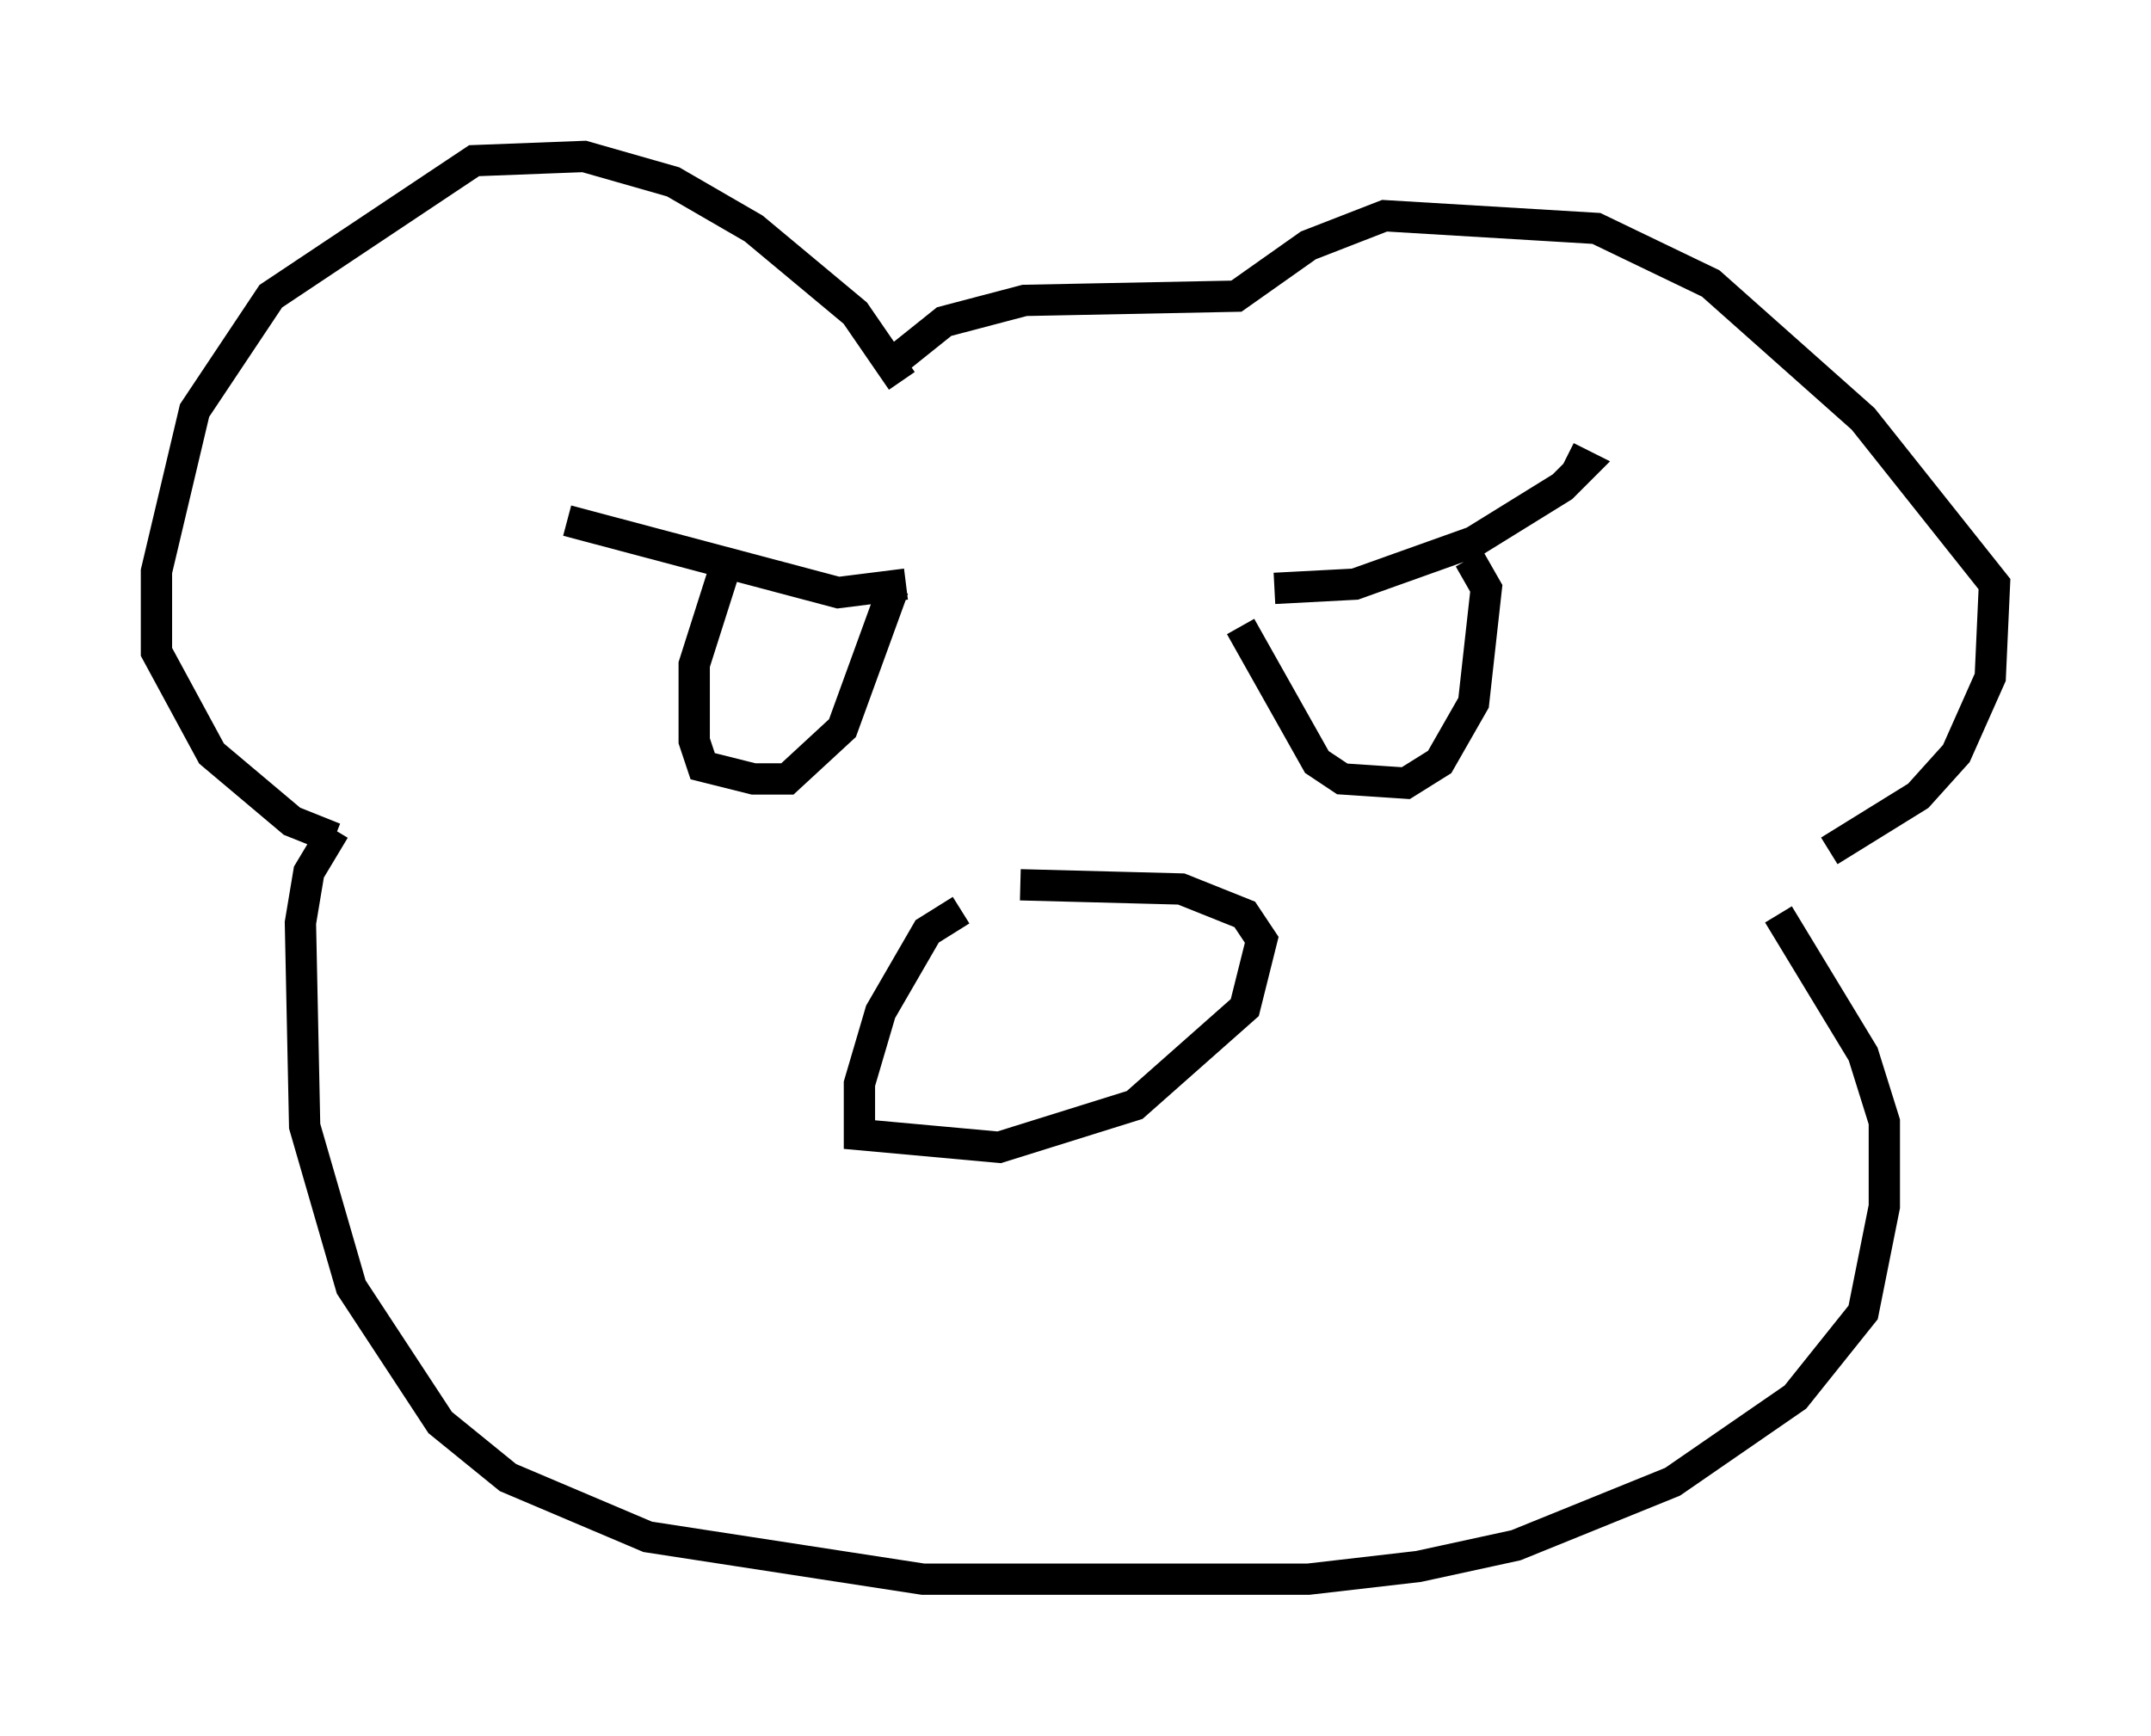 <?xml version="1.0" encoding="utf-8" ?>
<svg baseProfile="full" height="55.466" version="1.1" width="68.727" xmlns="http://www.w3.org/2000/svg" xmlns:ev="http://www.w3.org/2001/xml-events" xmlns:xlink="http://www.w3.org/1999/xlink"><defs /><rect fill="white" height="55.466" width="68.727" x="0" y="0" /><path d="M32.063, 47.895 m0.0, 0.0 m-3.248, -35.724 l-1.488, -2.165 -3.248, -2.706 l-2.571, -1.488 -2.842, -0.812 l-3.518, 0.135 -6.495, 4.33 l-2.436, 3.654 -1.218, 5.142 l0.0, 2.571 1.759, 3.248 l2.571, 2.165 1.353, 0.541 m0.0, -0.271 l-0.812, 1.353 -0.271, 1.624 l0.135, 6.495 1.488, 5.142 l2.842, 4.33 2.165, 1.759 l4.465, 1.894 8.796, 1.353 l12.314, 0.0 3.518, -0.406 l3.112, -0.677 5.007, -2.03 l3.924, -2.706 2.165, -2.706 l0.677, -3.383 0.0, -2.706 l-0.677, -2.165 -2.706, -4.465 m1.624, -2.03 l2.842, -1.759 1.218, -1.353 l1.083, -2.436 0.135, -2.977 l-4.195, -5.277 -4.871, -4.33 l-3.654, -1.759 -6.766, -0.406 l-2.436, 0.947 -2.3, 1.624 l-6.766, 0.135 -2.571, 0.677 l-1.353, 1.083 m1.894, 17.726 l-1.083, 0.677 -1.488, 2.571 l-0.677, 2.3 0.0, 1.624 l4.465, 0.406 4.33, -1.353 l3.518, -3.112 0.541, -2.165 l-0.541, -0.812 -2.03, -0.812 l-5.142, -0.135 m-14.479, -11.637 l8.66, 2.3 2.165, -0.271 m-5.819, -0.406 l-0.947, 2.977 0.0, 2.436 l0.271, 0.812 1.624, 0.406 l1.083, 0.0 1.759, -1.624 l1.624, -4.465 m12.178, 0.0 l2.571, -0.135 3.789, -1.353 l2.842, -1.759 0.677, -0.677 l-0.541, -0.271 m-10.419, 5.413 l2.436, 4.33 0.812, 0.541 l2.03, 0.135 1.083, -0.677 l1.083, -1.894 0.406, -3.654 l-0.541, -0.947 " fill="none" stroke="black" stroke-width="1" /></svg>